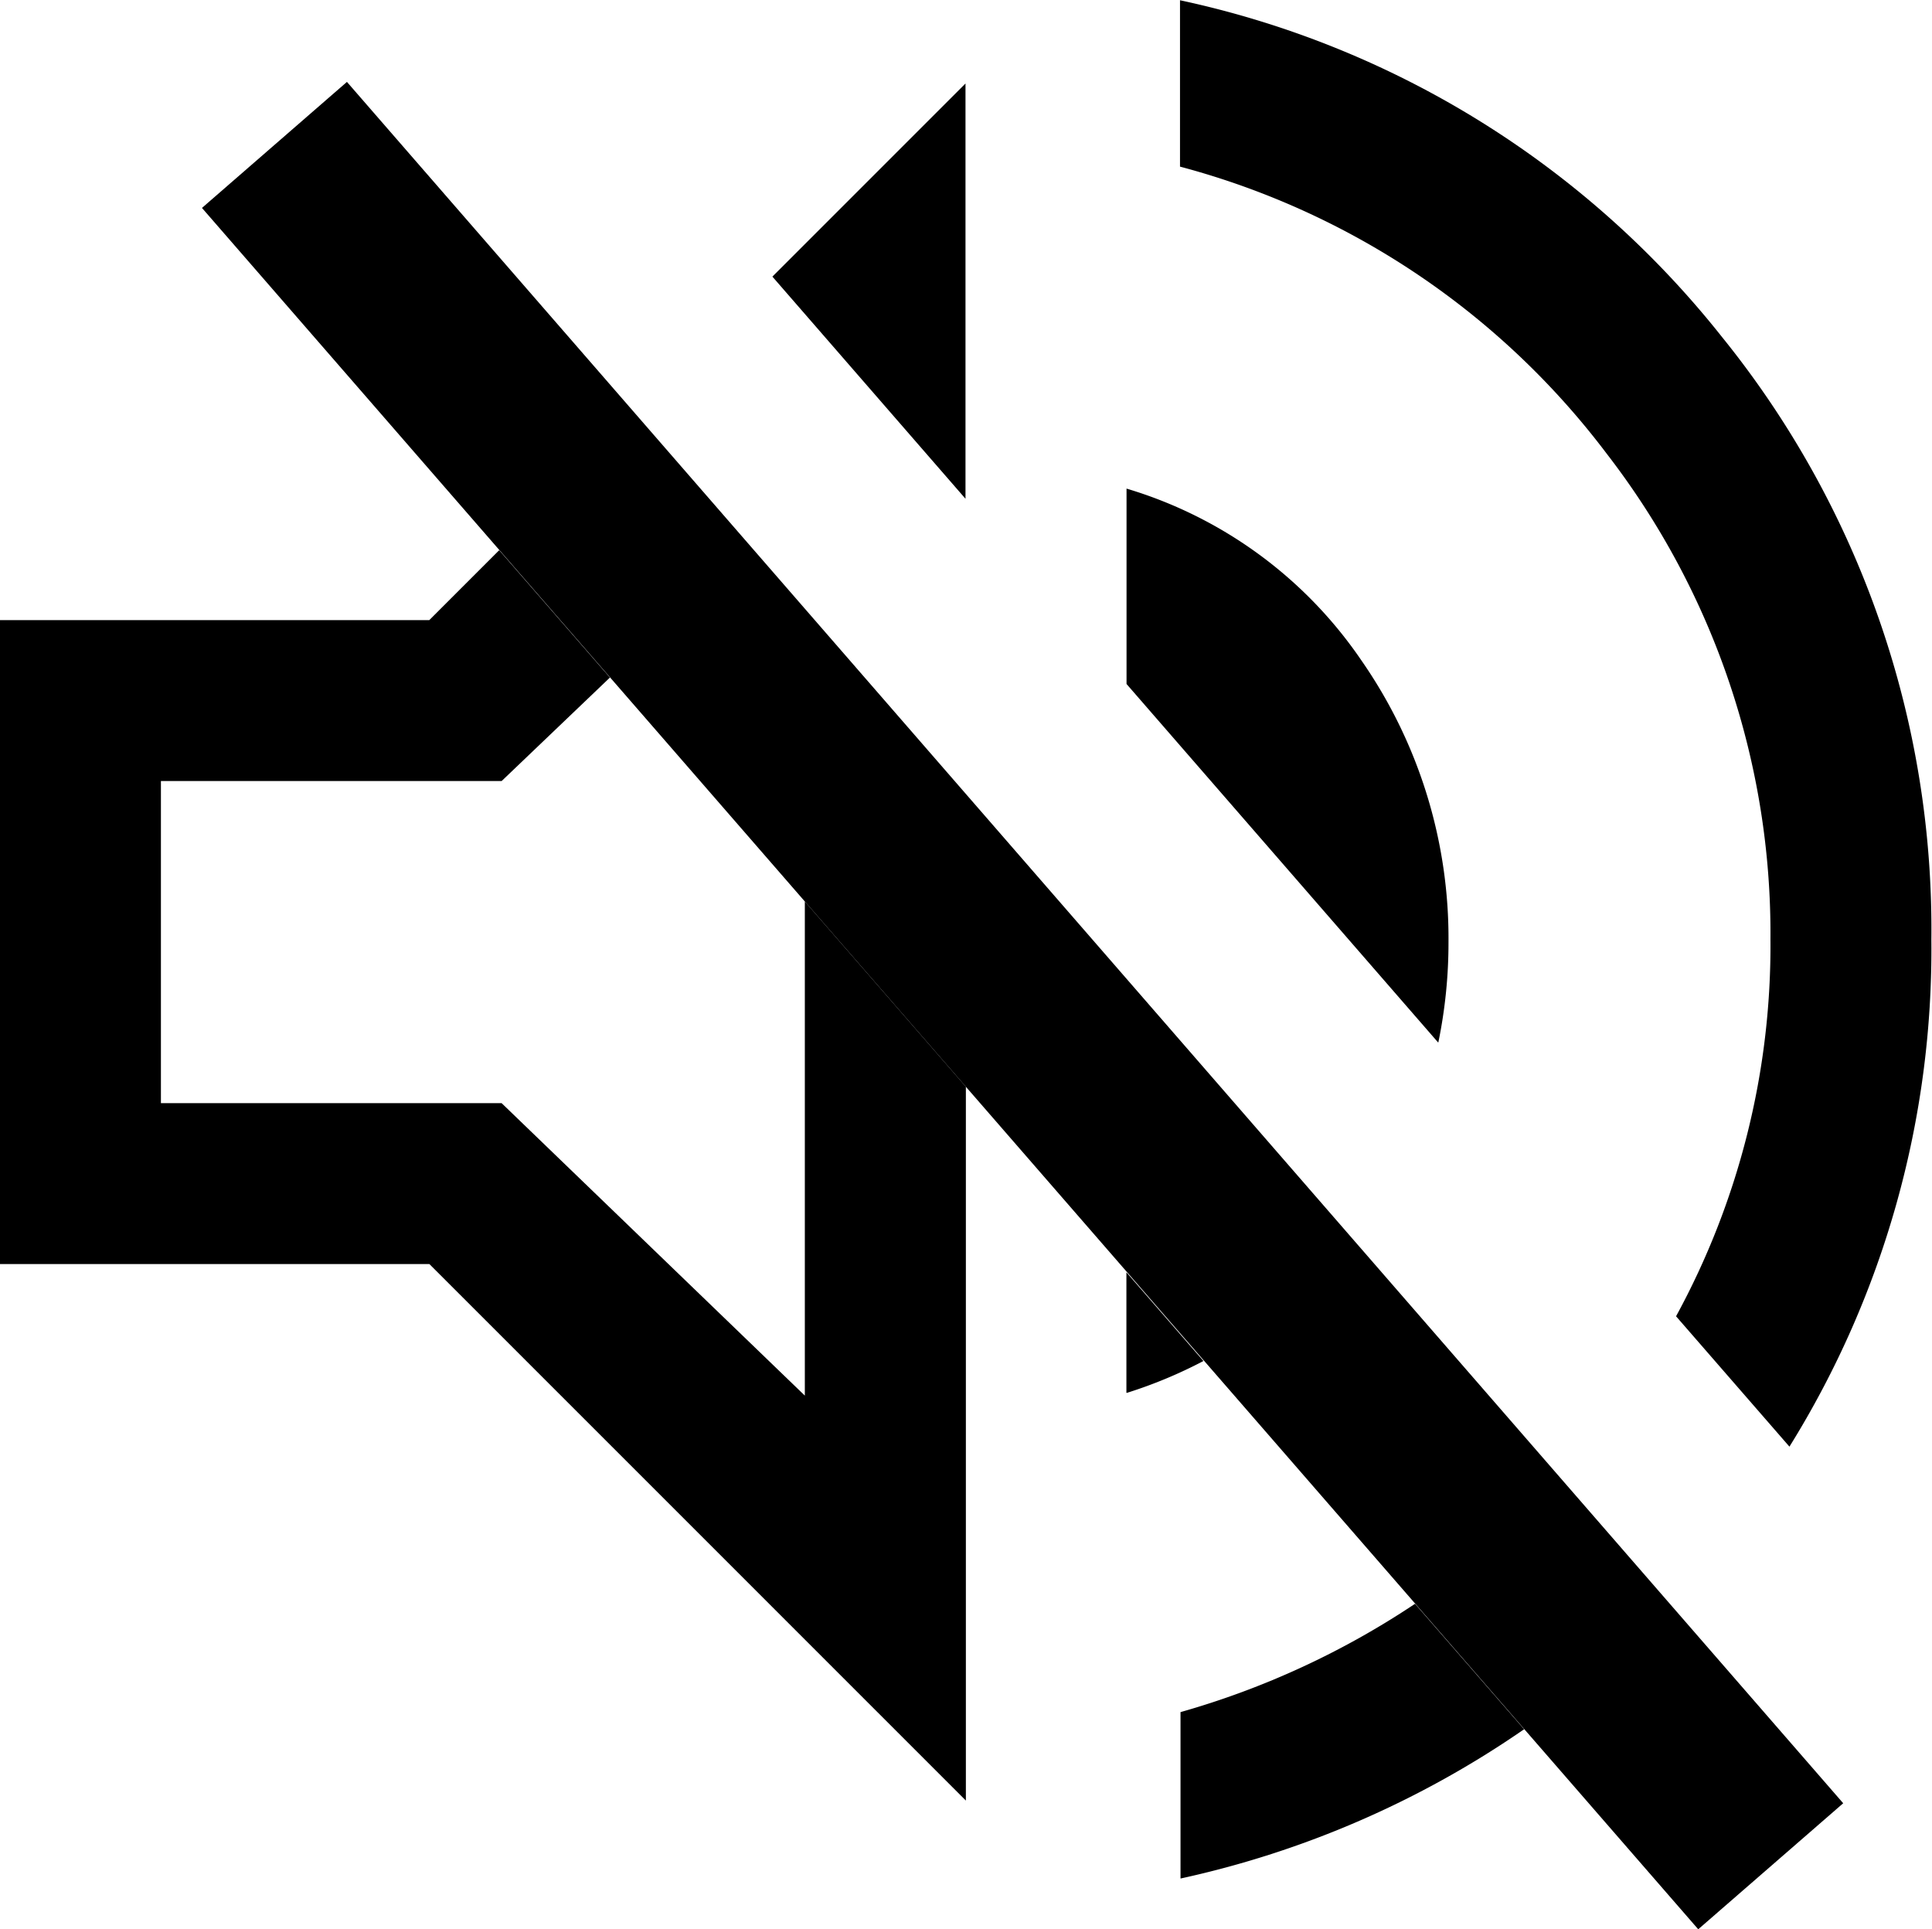 <svg xmlns="http://www.w3.org/2000/svg" width="15.248" height="15.226" viewBox="0 0 15.248 15.226">
  <g id="Group_777" data-name="Group 777" transform="translate(-627.82 -505)">
    <path id="Subtraction_2" data-name="Subtraction 2" d="M-283.683-680.819h0v-1.312a6.552,6.552,0,0,0,1.851-.855l.861.99a7.619,7.619,0,0,1-2.711,1.178Zm-1.694-.614,0,0-4.234-4.234H-293v-5.082h3.388l.552-.552.874,1.005-.855.817h-2.689v2.542h2.689l2.393,2.308v-3.9l1.271,1.462v5.633Zm6.5-2.793h0l-.895-1.029a6.108,6.108,0,0,0,.745-2.974,6.191,6.191,0,0,0-1.292-3.833,6.219,6.219,0,0,0-3.368-2.266v-1.313a7.445,7.445,0,0,1,4.278,2.658,7.429,7.429,0,0,1,1.652,4.755,7.43,7.43,0,0,1-1.119,4Zm-5.233-.426h0v-.95l.608.7a3.65,3.65,0,0,1-.606.252Zm2.46-2.764v0l-2.459-2.829v-1.542a3.428,3.428,0,0,1,1.853,1.355,3.84,3.84,0,0,1,.688,2.223,3.894,3.894,0,0,1-.08.792Zm-3.731-4.292,0,0-1.523-1.752,1.524-1.524v3.278Z" transform="translate(920.82 1200.643)"/>
    <rect id="Rectangle_235" data-name="Rectangle 235" width="1.516" height="18" transform="translate(629.414 506.641) rotate(-41)"/>
  </g>
</svg>

